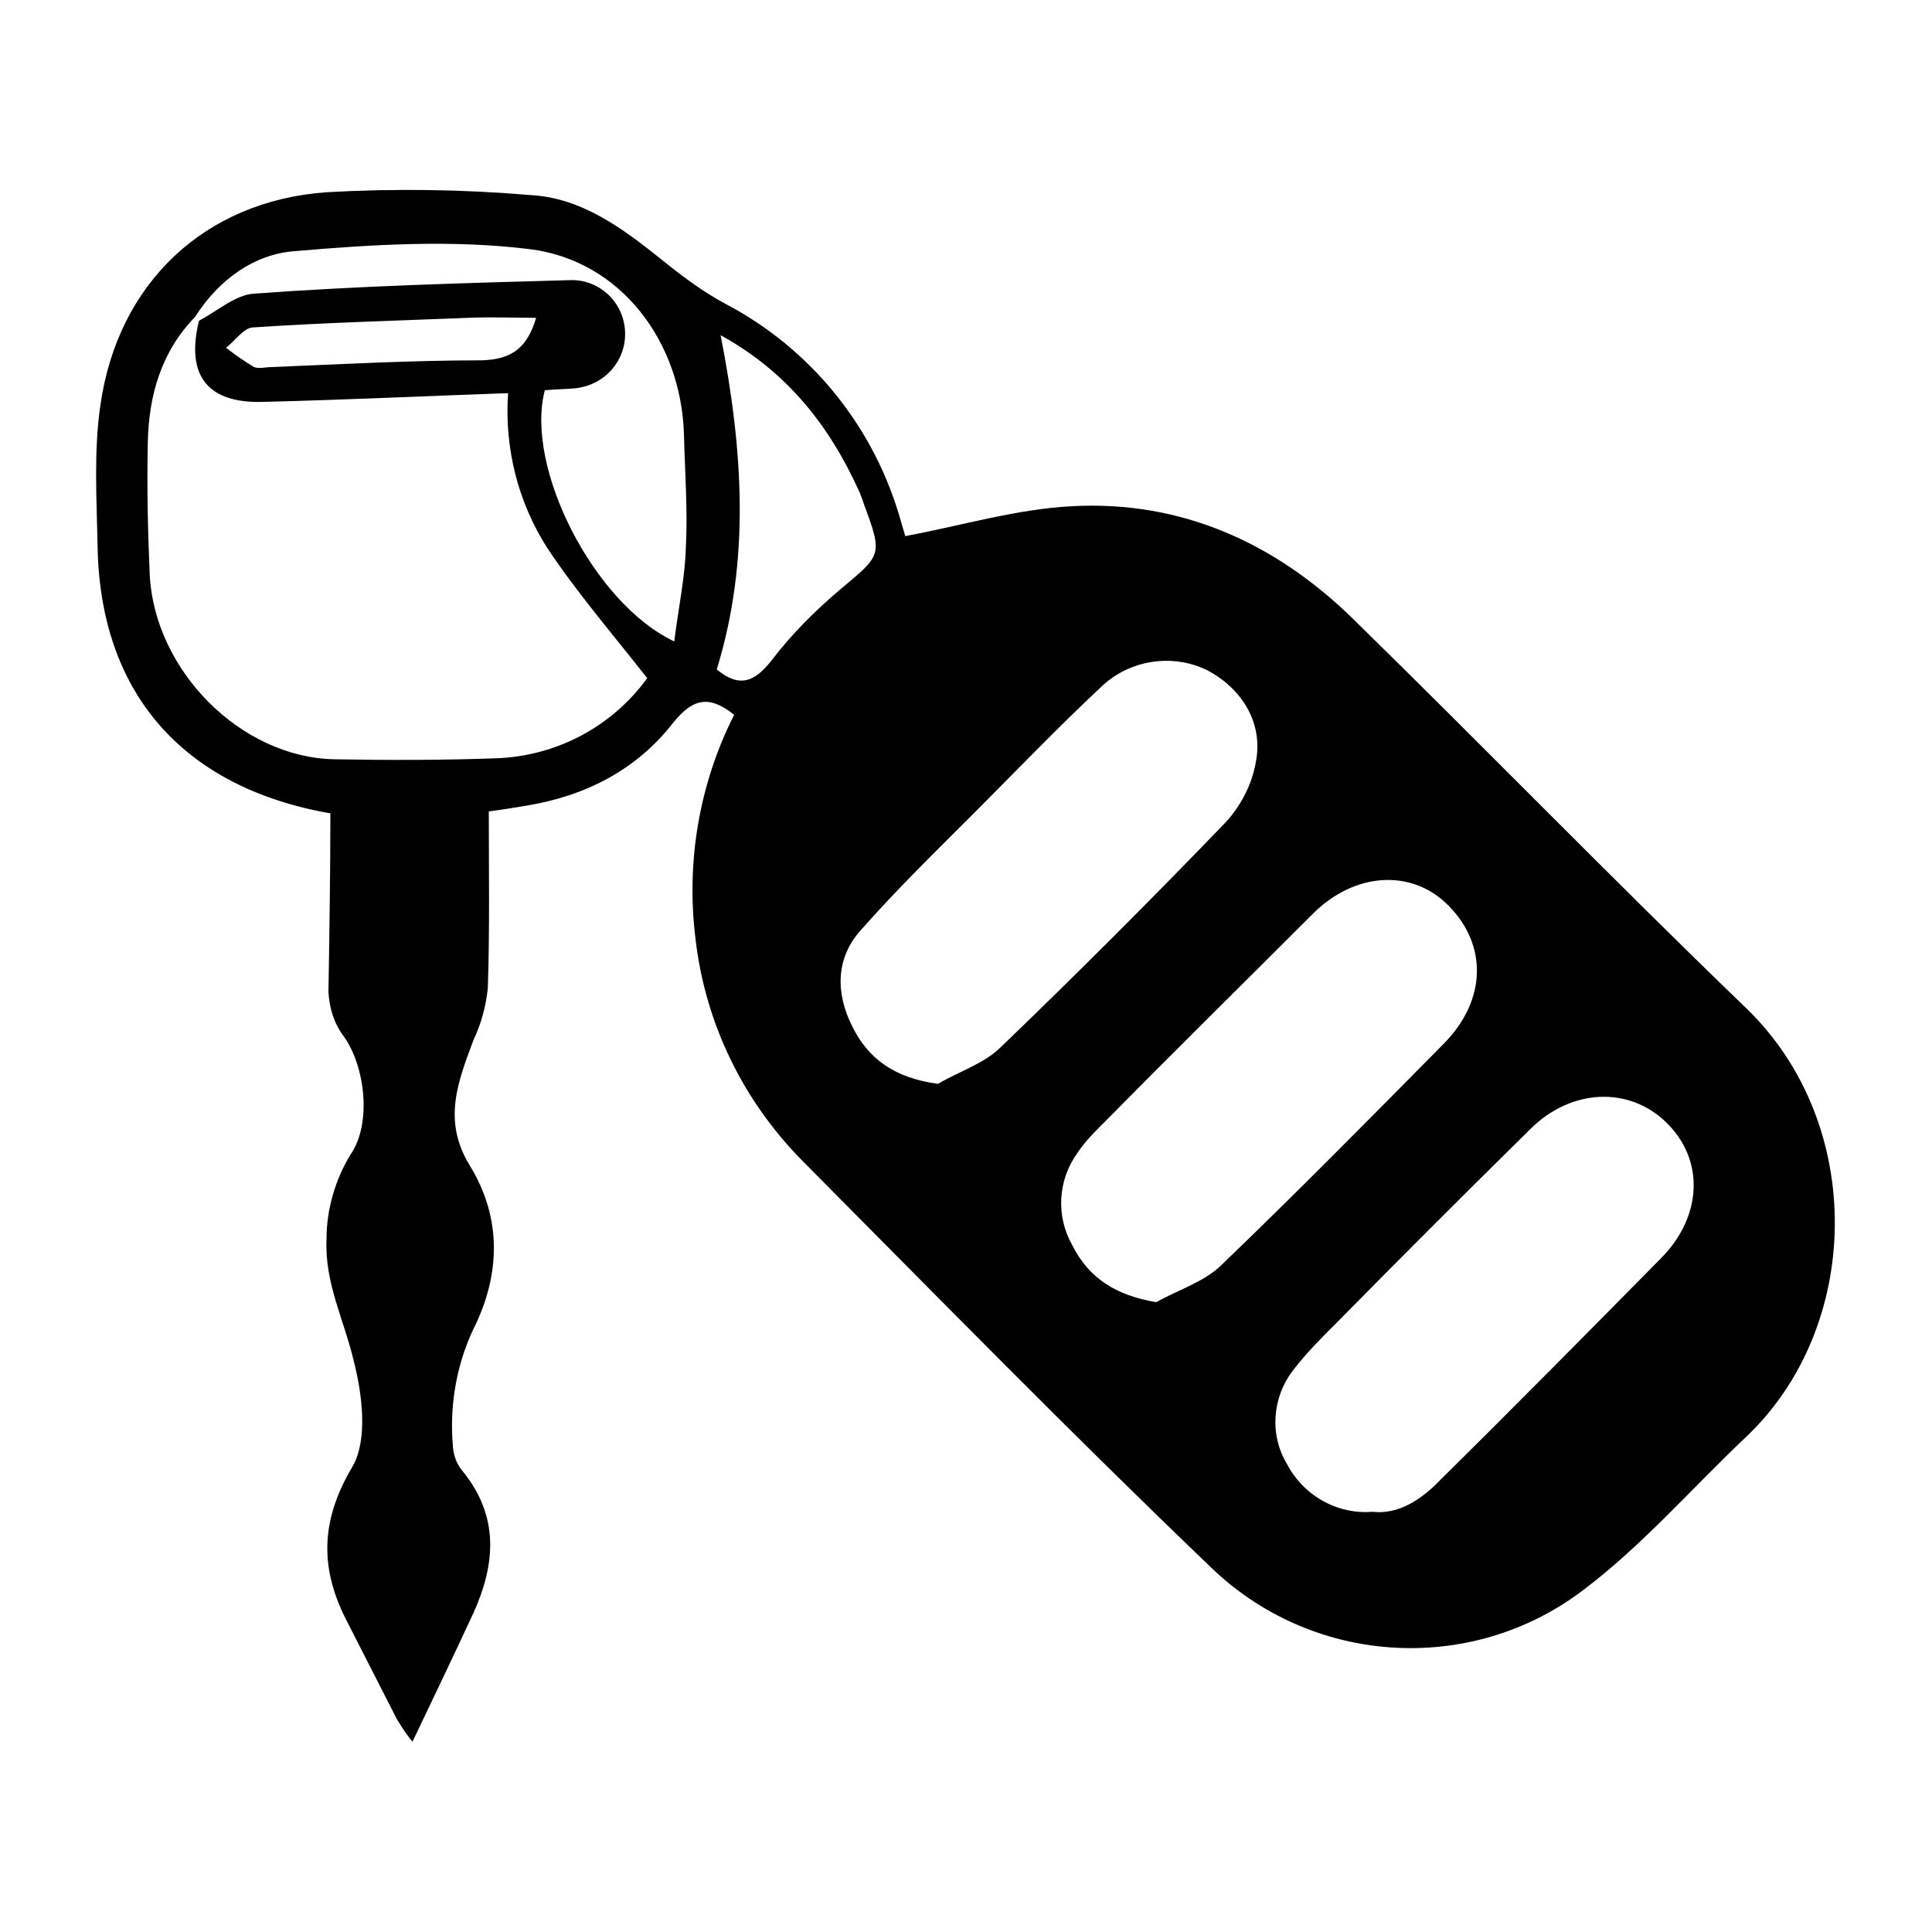 <?xml version="1.0" encoding="utf-8"?>
<!-- Generator: Adobe Illustrator 23.0.0, SVG Export Plug-In . SVG Version: 6.00 Build 0)  -->
<svg version="1.1" id="Capa_1" xmlns="http://www.w3.org/2000/svg" xmlns:xlink="http://www.w3.org/1999/xlink" x="0px" y="0px"
	 viewBox="0 0 200 200" style="enable-background:new 0 0 200 200;" xml:space="preserve">
<g>
	<path id="Path_110" d="M34.2,84.2c-15.4-2.7-23.9-12.6-24.1-27.8c-0.1-4.8-0.4-9.8,0.3-14.5c1.8-12.6,10.8-21.1,23.4-22
		c7.1-0.4,14.1-0.3,21.2,0.3c5.2,0.3,9.4,3.4,13.4,6.6c2.1,1.7,4.2,3.3,6.6,4.6c9,4.7,15.6,12.9,18.3,22.7c0.2,0.7,0.4,1.3,0.4,1.4
		c5.9-1.1,11.5-2.8,17.3-3.1c11.3-0.6,21,3.8,29,11.6c13.7,13.4,27,27.1,40.8,40.4c12.4,12,12,33-0.1,44.4
		c-5.6,5.3-10.7,11.2-16.8,15.8c-11.7,8.9-28.2,7.8-38.7-2.5c-14.3-13.7-28.2-27.9-42.2-42c-6.1-6.2-10-14.2-11-22.9
		c-1-8,0.4-16.1,4-23.2c-2.5-2-4.2-1.8-6.3,0.8c-3.8,4.9-9.1,7.6-15.2,8.6c-1.2,0.2-2.4,0.4-3.9,0.6c0,6.1,0.1,12.2-0.1,18.3
		c-0.2,1.9-0.7,3.7-1.5,5.4c-1.6,4.3-3.2,8.3-0.4,12.9c3.4,5.5,3.2,11.4,0.4,17c-1.8,3.8-2.5,8.1-2.1,12.3c0.1,0.9,0.4,1.7,1,2.4
		c3.8,4.7,3.4,9.6,1.1,14.7c-2,4.3-4,8.5-6.3,13.3c-0.6-0.7-1.1-1.5-1.6-2.3c-1.7-3.3-3.4-6.7-5.1-10c-2.9-5.5-2.9-10.5,0.5-16.2
		c1.6-2.8,1-7.5,0.1-11c-1-4.2-3-8-2.8-12.5c0-3.1,0.9-6.2,2.5-8.8c2.2-3.2,1.5-9.1-0.7-12.2c-1-1.3-1.5-2.9-1.6-4.6
		C34.1,96.7,34.2,90.5,34.2,84.2z M20.2,32.8c-3.5,3.6-4.8,8.1-4.9,13c-0.1,4.6,0,9.1,0.2,13.7c0.5,9.9,9.4,18.9,19.1,19.1
		c5.6,0.1,11.1,0.1,16.7-0.1c6.2-0.2,12-3.2,15.7-8.3c-3.7-4.7-7.3-8.9-10.3-13.4c-3.1-4.8-4.5-10.5-4.1-16.1
		c-8.7,0.3-17,0.7-25.3,0.9c-5.8,0.2-8.1-2.7-6.7-8.4c1.9-1,3.8-2.7,5.7-2.8C37.1,29.6,48.1,29.3,59,29c3-0.1,5.5,2.2,5.7,5.2
		c0.2,3.1-2.1,5.7-5.2,6c-1.1,0.1-2.2,0.1-3.1,0.2c-2.1,8,5.1,22.1,13.4,26c0.4-3.3,1.1-6.5,1.2-9.7c0.2-3.9-0.1-7.9-0.2-11.8
		c-0.3-9.5-6.5-17.9-15.9-19.1c-8-1-16.3-0.5-24.4,0.2C26.3,26.3,22.6,29,20.2,32.8z M119.7,134.8c2.3-1.3,5-2.1,6.8-3.9
		c7.8-7.5,15.4-15.2,23-22.9c4.4-4.5,4.5-10.2,0.4-14.3c-3.8-3.8-9.7-3.4-14,0.9c-7.4,7.4-14.9,14.8-22.3,22.3
		c-0.8,0.8-1.5,1.6-2.1,2.5c-2,2.8-2.2,6.5-0.5,9.5C112.7,132.3,115.5,134.1,119.7,134.8L119.7,134.8z M97.1,112.2
		c2.2-1.3,4.8-2.1,6.5-3.8c7.9-7.6,15.7-15.4,23.4-23.4c1.5-1.7,2.6-3.8,3-6.1c0.8-4-1.4-7.6-5-9.5c-3.6-1.8-8.1-1.1-11,1.7
		c-4.5,4.2-8.8,8.7-13.1,13c-4,4-8.1,8-11.8,12.2c-2.6,2.9-2.6,6.5-0.9,9.9C89.9,109.7,92.7,111.6,97.1,112.2z M142.1,156.5
		c2.6,0.3,5-1.2,7-3.3c7.7-7.6,15.3-15.3,22.9-23c4.3-4.4,4.4-10.2,0.5-14c-3.9-3.8-9.9-3.5-14.1,0.7c-6.8,6.7-13.5,13.4-20.2,20.2
		c-1.5,1.5-3,3-4.3,4.7c-2.2,2.8-2.5,6.7-0.7,9.7C134.9,154.8,138.4,156.8,142.1,156.5L142.1,156.5z M74.6,34.7
		c2.3,11.8,3.1,23.2-0.4,34.6c2.3,1.9,3.9,1.4,5.8-1.1c2-2.6,4.4-5,7-7.2c4.3-3.6,4.4-3.5,2.4-8.9c-0.1-0.4-0.3-0.8-0.4-1.1
		C85.9,44.1,81.5,38.5,74.6,34.7z M55.5,32.9c-2.4,0-4.7-0.1-7,0c-7.5,0.3-14.9,0.5-22.4,1c-0.9,0.1-1.8,1.4-2.7,2.1
		c0.9,0.7,1.9,1.4,2.9,2c0.5,0.2,1.2,0,1.8,0c7.3-0.3,14.5-0.7,21.8-0.7C53.1,37.2,54.6,35.9,55.5,32.9z"/>
</g>
</svg>
